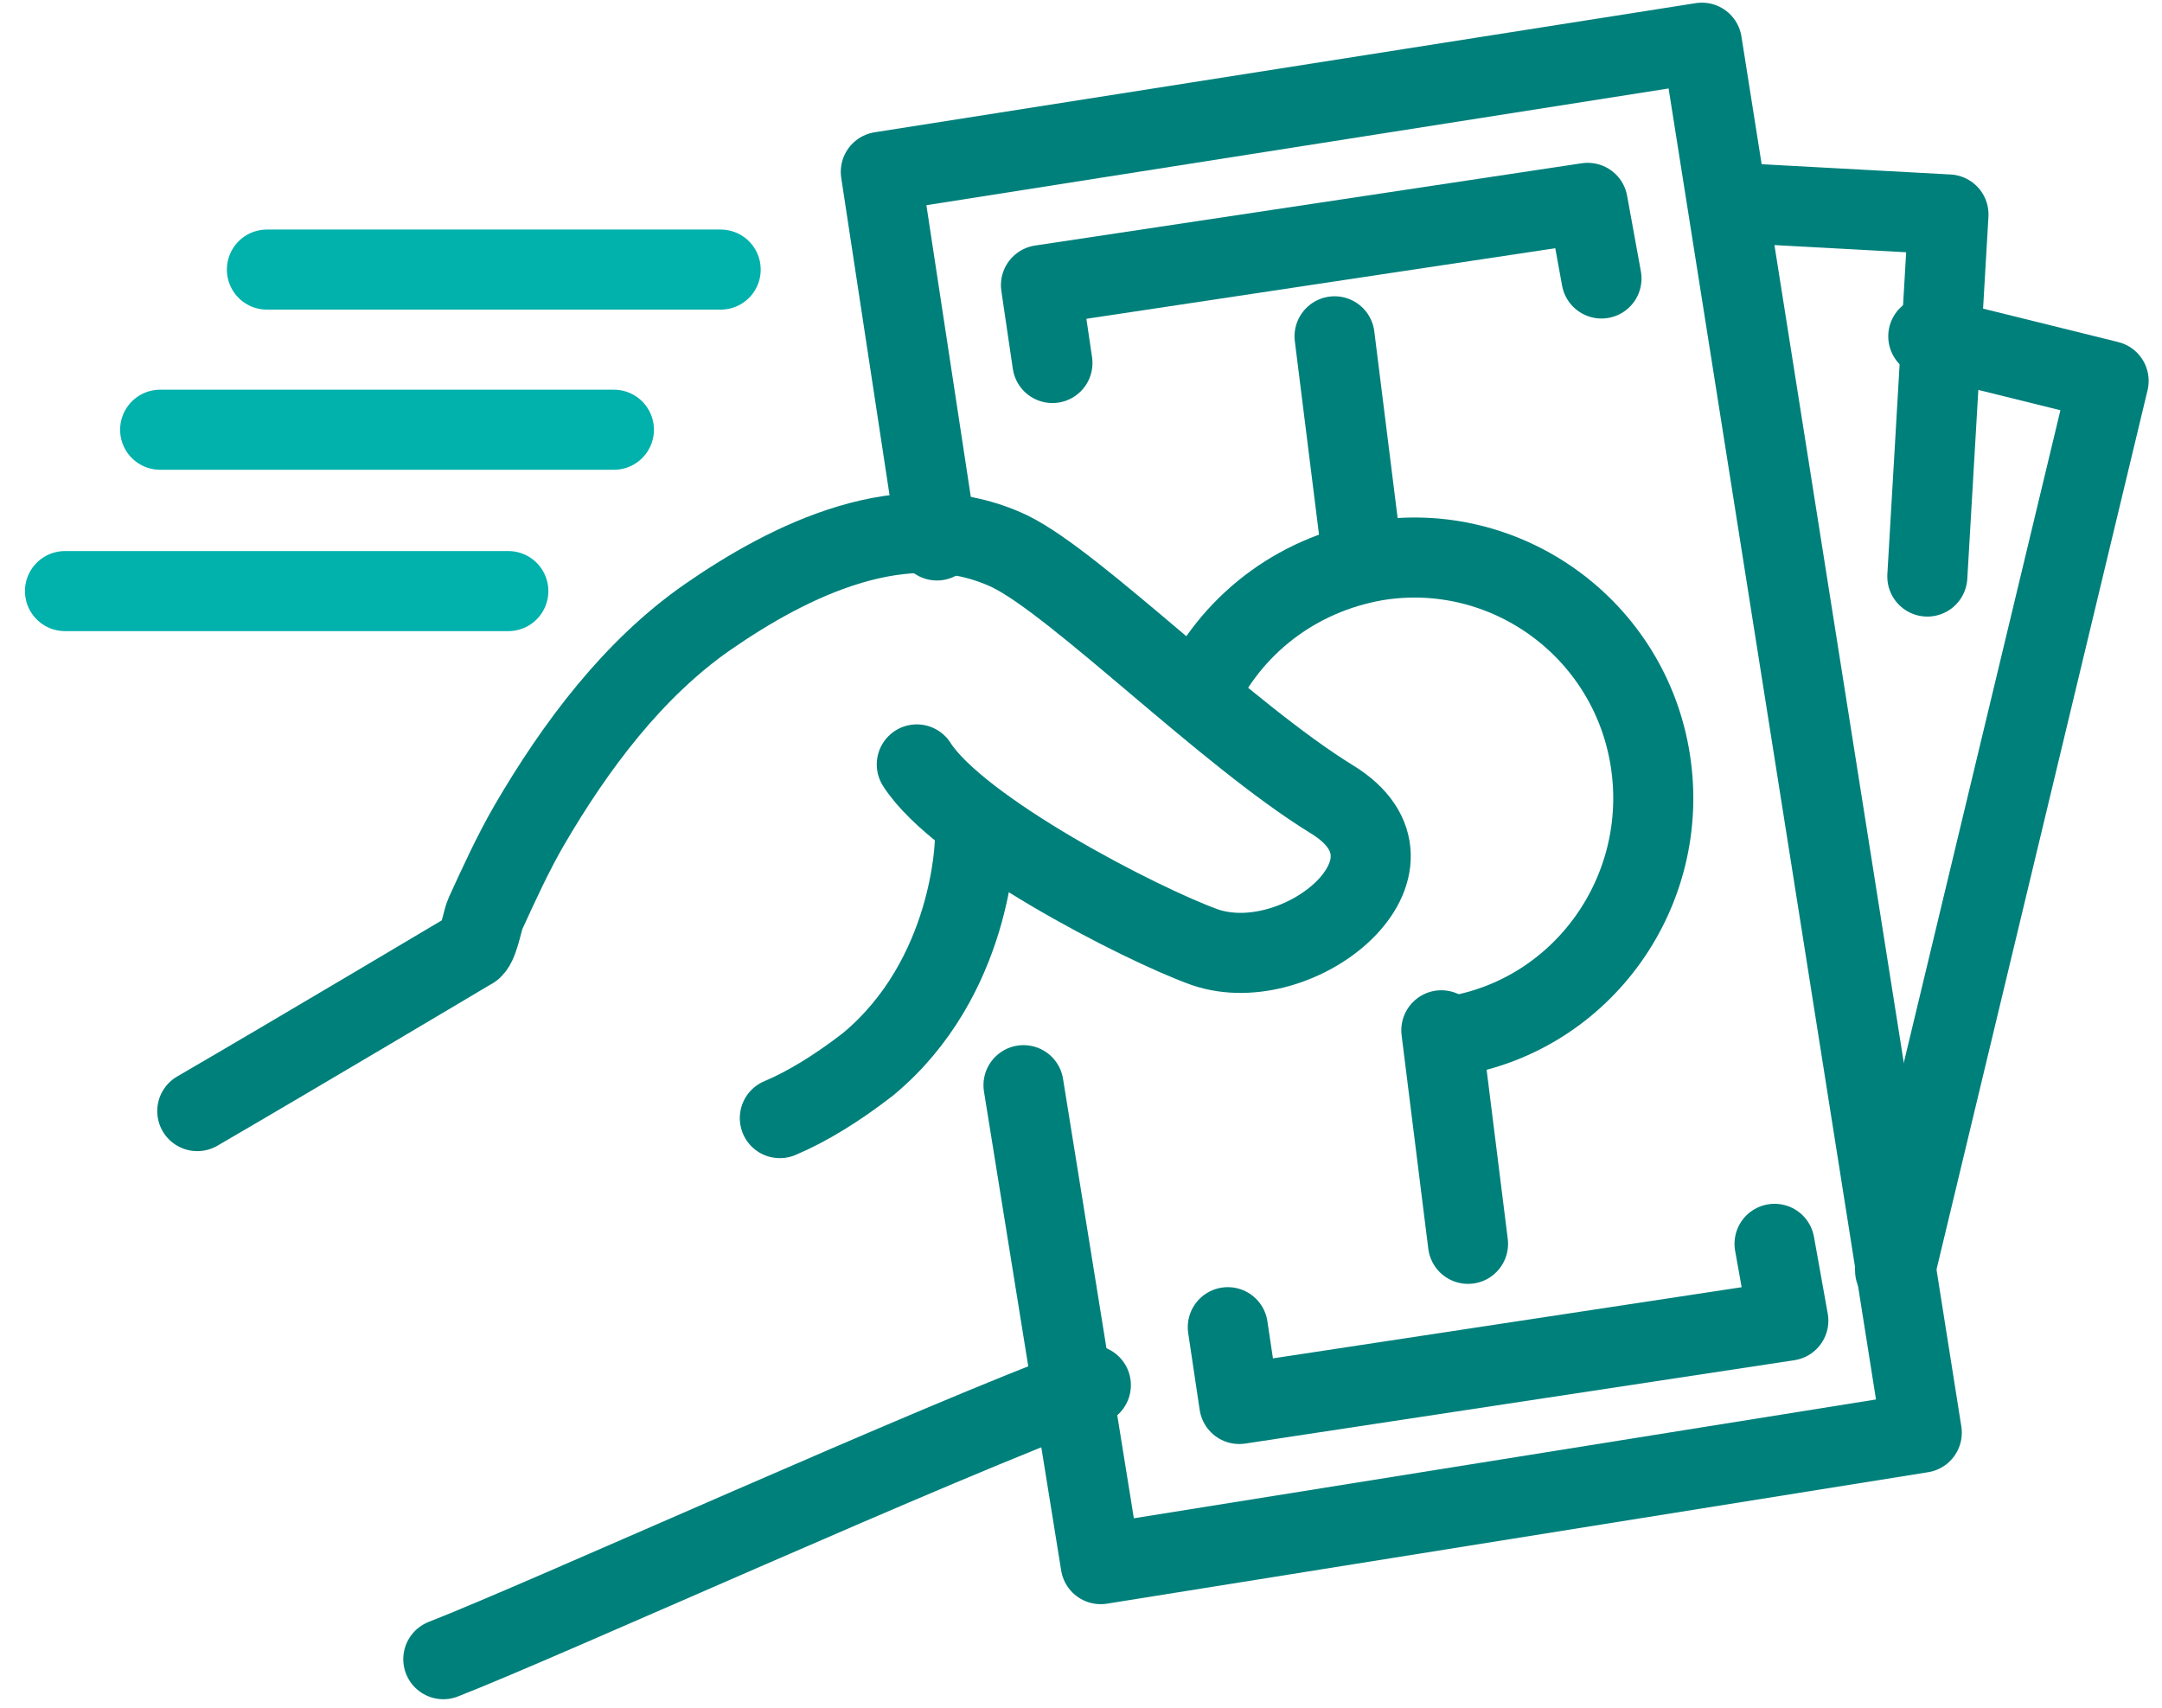 <svg xmlns="http://www.w3.org/2000/svg" xmlns:xlink="http://www.w3.org/1999/xlink" width="81px" height="64px" viewBox="0 0 81 64"><title>Upstart | Icons | New | LP | Speed</title><g id="Page-1" stroke="none" stroke-width="1" fill="none" fill-rule="evenodd" stroke-linecap="round" stroke-linejoin="round"><g id="CDAPI" transform="translate(-265, -4402)" stroke-width="3"><g id="Group-5" transform="translate(229, 4384)"><g id="Group" transform="translate(26, 0)"><g id="Group-24" transform="translate(12, 19)"><polyline id="Stroke-1" stroke="#00807B" points="70.244 11.6 77 13.271 69 46.6"></polyline><polyline id="Stroke-3" stroke="#00807B" points="63 6.6 71 7.035 70.208 20.6"></polyline><polyline id="Stroke-4" stroke="#00807B" points="36.346 39.656 39.238 57.6 70 52.675 61.762 0.6 31 5.438 33.103 19.248"></polyline><line x1="52" y1="37.6" x2="53" y2="45.6" id="Stroke-6" stroke="#00807B"></line><line x1="48" y1="11.6" x2="49" y2="19.6" id="Stroke-7" stroke="#00807B"></line><polyline id="Stroke-8" stroke="#00807B" points="64.484 45.6 65 48.477 44.43 51.6 44 48.723"></polyline><polyline id="Stroke-9" stroke="#00807B" points="37.43 12.6 37 9.683 57.484 6.6 58 9.433"></polyline><line x1="4" y1="15.1" x2="21" y2="15.1" id="Stroke-10" stroke="#00B1AC"></line><line x1="8" y1="9.1" x2="25" y2="9.1" id="Stroke-12" stroke="#00B1AC"></line><g id="Group-23" transform="translate(0, 18.6)"><line x1="0.435" y1="2.545" x2="17.044" y2="2.545" id="Stroke-13" stroke="#00B1AC"></line><path d="M52.435,19.218 C57.304,18.429 60.609,13.778 59.826,8.863 C59.043,3.949 54.435,0.614 49.565,1.404 C46.522,1.931 44.087,3.861 42.87,6.494" id="Stroke-15" stroke="#00807B"></path><path d="M5.391,22.027 C8.869,20.008 15.652,15.972 15.652,15.972 C15.913,15.884 16.087,14.831 16.174,14.655 C16.696,13.514 17.217,12.374 17.826,11.321 C19.565,8.337 21.739,5.441 24.522,3.51 C27.565,1.404 31.913,-0.79 35.826,1.053 C38.348,2.282 43.913,7.898 47.913,10.355 C51.913,12.812 46.696,17.112 43.13,15.884 C40.696,15.006 33.913,11.496 32.348,9.039" id="Stroke-17" stroke="#00807B"></path><path d="M38.869,32.294 C33.13,34.399 18.435,41.07 14.609,42.561" id="Stroke-19" stroke="#00807B"></path><path d="M34.522,11.935 C34.522,11.935 34.435,17.025 30.522,20.272 C29.391,21.149 28.261,21.851 27.217,22.29" id="Stroke-21" stroke="#00807B"></path></g></g></g></g></g></g></svg>